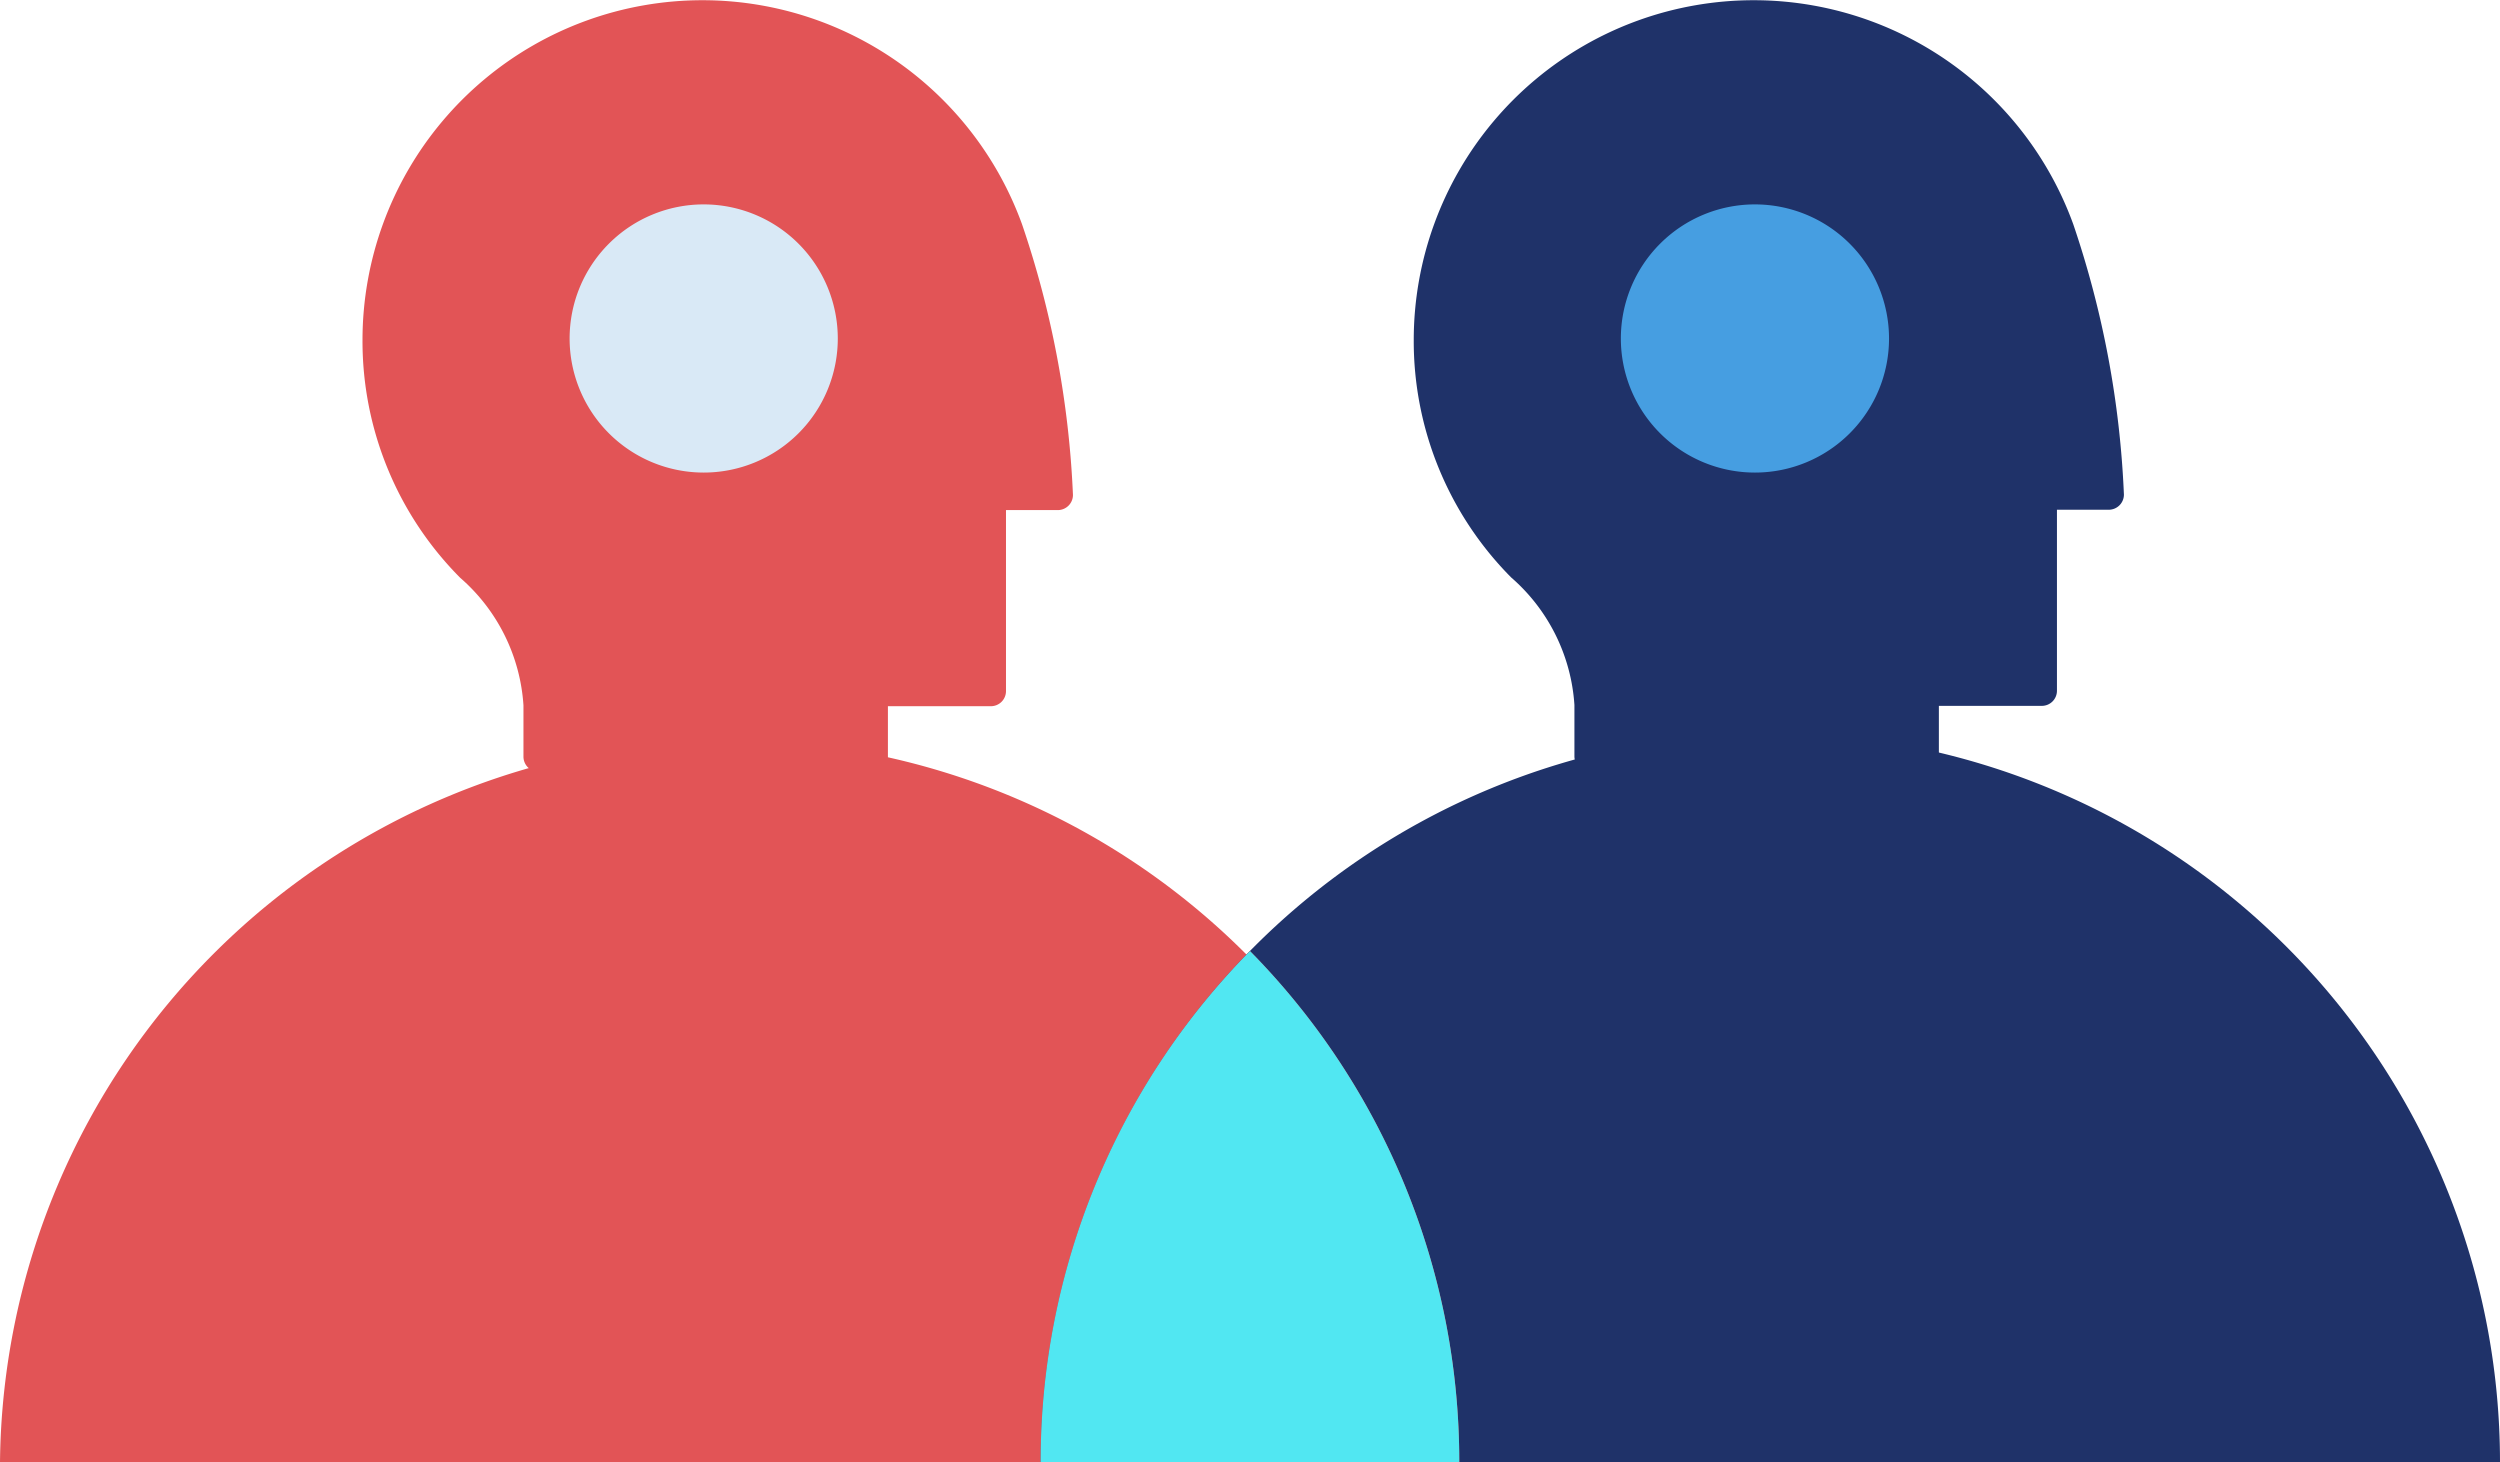 <svg xmlns="http://www.w3.org/2000/svg" viewBox="0 0 359.1 210.07"><defs><style>.cls-1{fill:#e25456}.cls-2{fill:#d9e9f6}.cls-3{fill:#1f3269}.cls-4{fill:#469ee1}.cls-5{fill:#51e7f2}</style></defs><g id="Layer_2" data-name="Layer 2"><g id="Layer_1-2" data-name="Layer 1"><g id="Group_15" data-name="Group 15"><g id="Group_16" data-name="Group 16"><g id="Group_15-2" data-name="Group 15-2"><path id="Path_27" d="M146.81,32.23A48.83,48.83,0,0,0,52.07,48.84,48.17,48.17,0,0,0,66.11,83a26.54,26.54,0,0,1,9.08,18.31v7.38a2.18,2.18,0,0,0,2.18,2.17h48a2.17,2.17,0,0,0,2.17-2.17h0v-7.25h14.79a2.17,2.17,0,0,0,2.17-2.17h0v-26h7.44a2.18,2.18,0,0,0,2.18-2.17v0A138.6,138.6,0,0,0,146.81,32.23Z" class="cls-1" data-name="Path 27"/></g><path id="Path_28" d="M101.07,29.36a19.26,19.26,0,1,0,19.27,19.26,19.27,19.27,0,0,0-19.27-19.26Z" class="cls-2" data-name="Path 28"/></g></g><g id="Group_15-2-2" data-name="Group 15"><g id="Group_16-2" data-name="Group 16"><g id="Group_15-2-3" data-name="Group 15-2"><path id="Path_27-2" d="M297.81,32.23a48.83,48.83,0,0,0-94.74,16.61,48.17,48.17,0,0,0,14,34.11,26.54,26.54,0,0,1,9.08,18.31v7.38a2.18,2.18,0,0,0,2.18,2.17h48a2.17,2.17,0,0,0,2.17-2.17h0v-7.25h14.79a2.17,2.17,0,0,0,2.17-2.17h0v-26h7.44a2.18,2.18,0,0,0,2.18-2.17v0A138.6,138.6,0,0,0,297.81,32.23Z" class="cls-3" data-name="Path 27"/></g><path id="Path_28-2" d="M252.07,29.36a19.26,19.26,0,1,0,19.27,19.26,19.27,19.27,0,0,0-19.27-19.26Z" class="cls-4" data-name="Path 28"/></g></g><path d="M209.61,210.07H0a104.81,104.81,0,0,1,209.61,0Z" class="cls-1"/><path d="M359.1,210.07H149.48a104.81,104.81,0,0,1,209.62,0Z" class="cls-3"/><path d="M209.61,210.07H149.48a104.45,104.45,0,0,1,30.07-73.46A104.45,104.45,0,0,1,209.61,210.07Z" class="cls-1"/><path d="M209.61,210.07H149.48a104.45,104.45,0,0,1,30.07-73.46A104.45,104.45,0,0,1,209.61,210.07Z" class="cls-5"/></g></g></svg>
